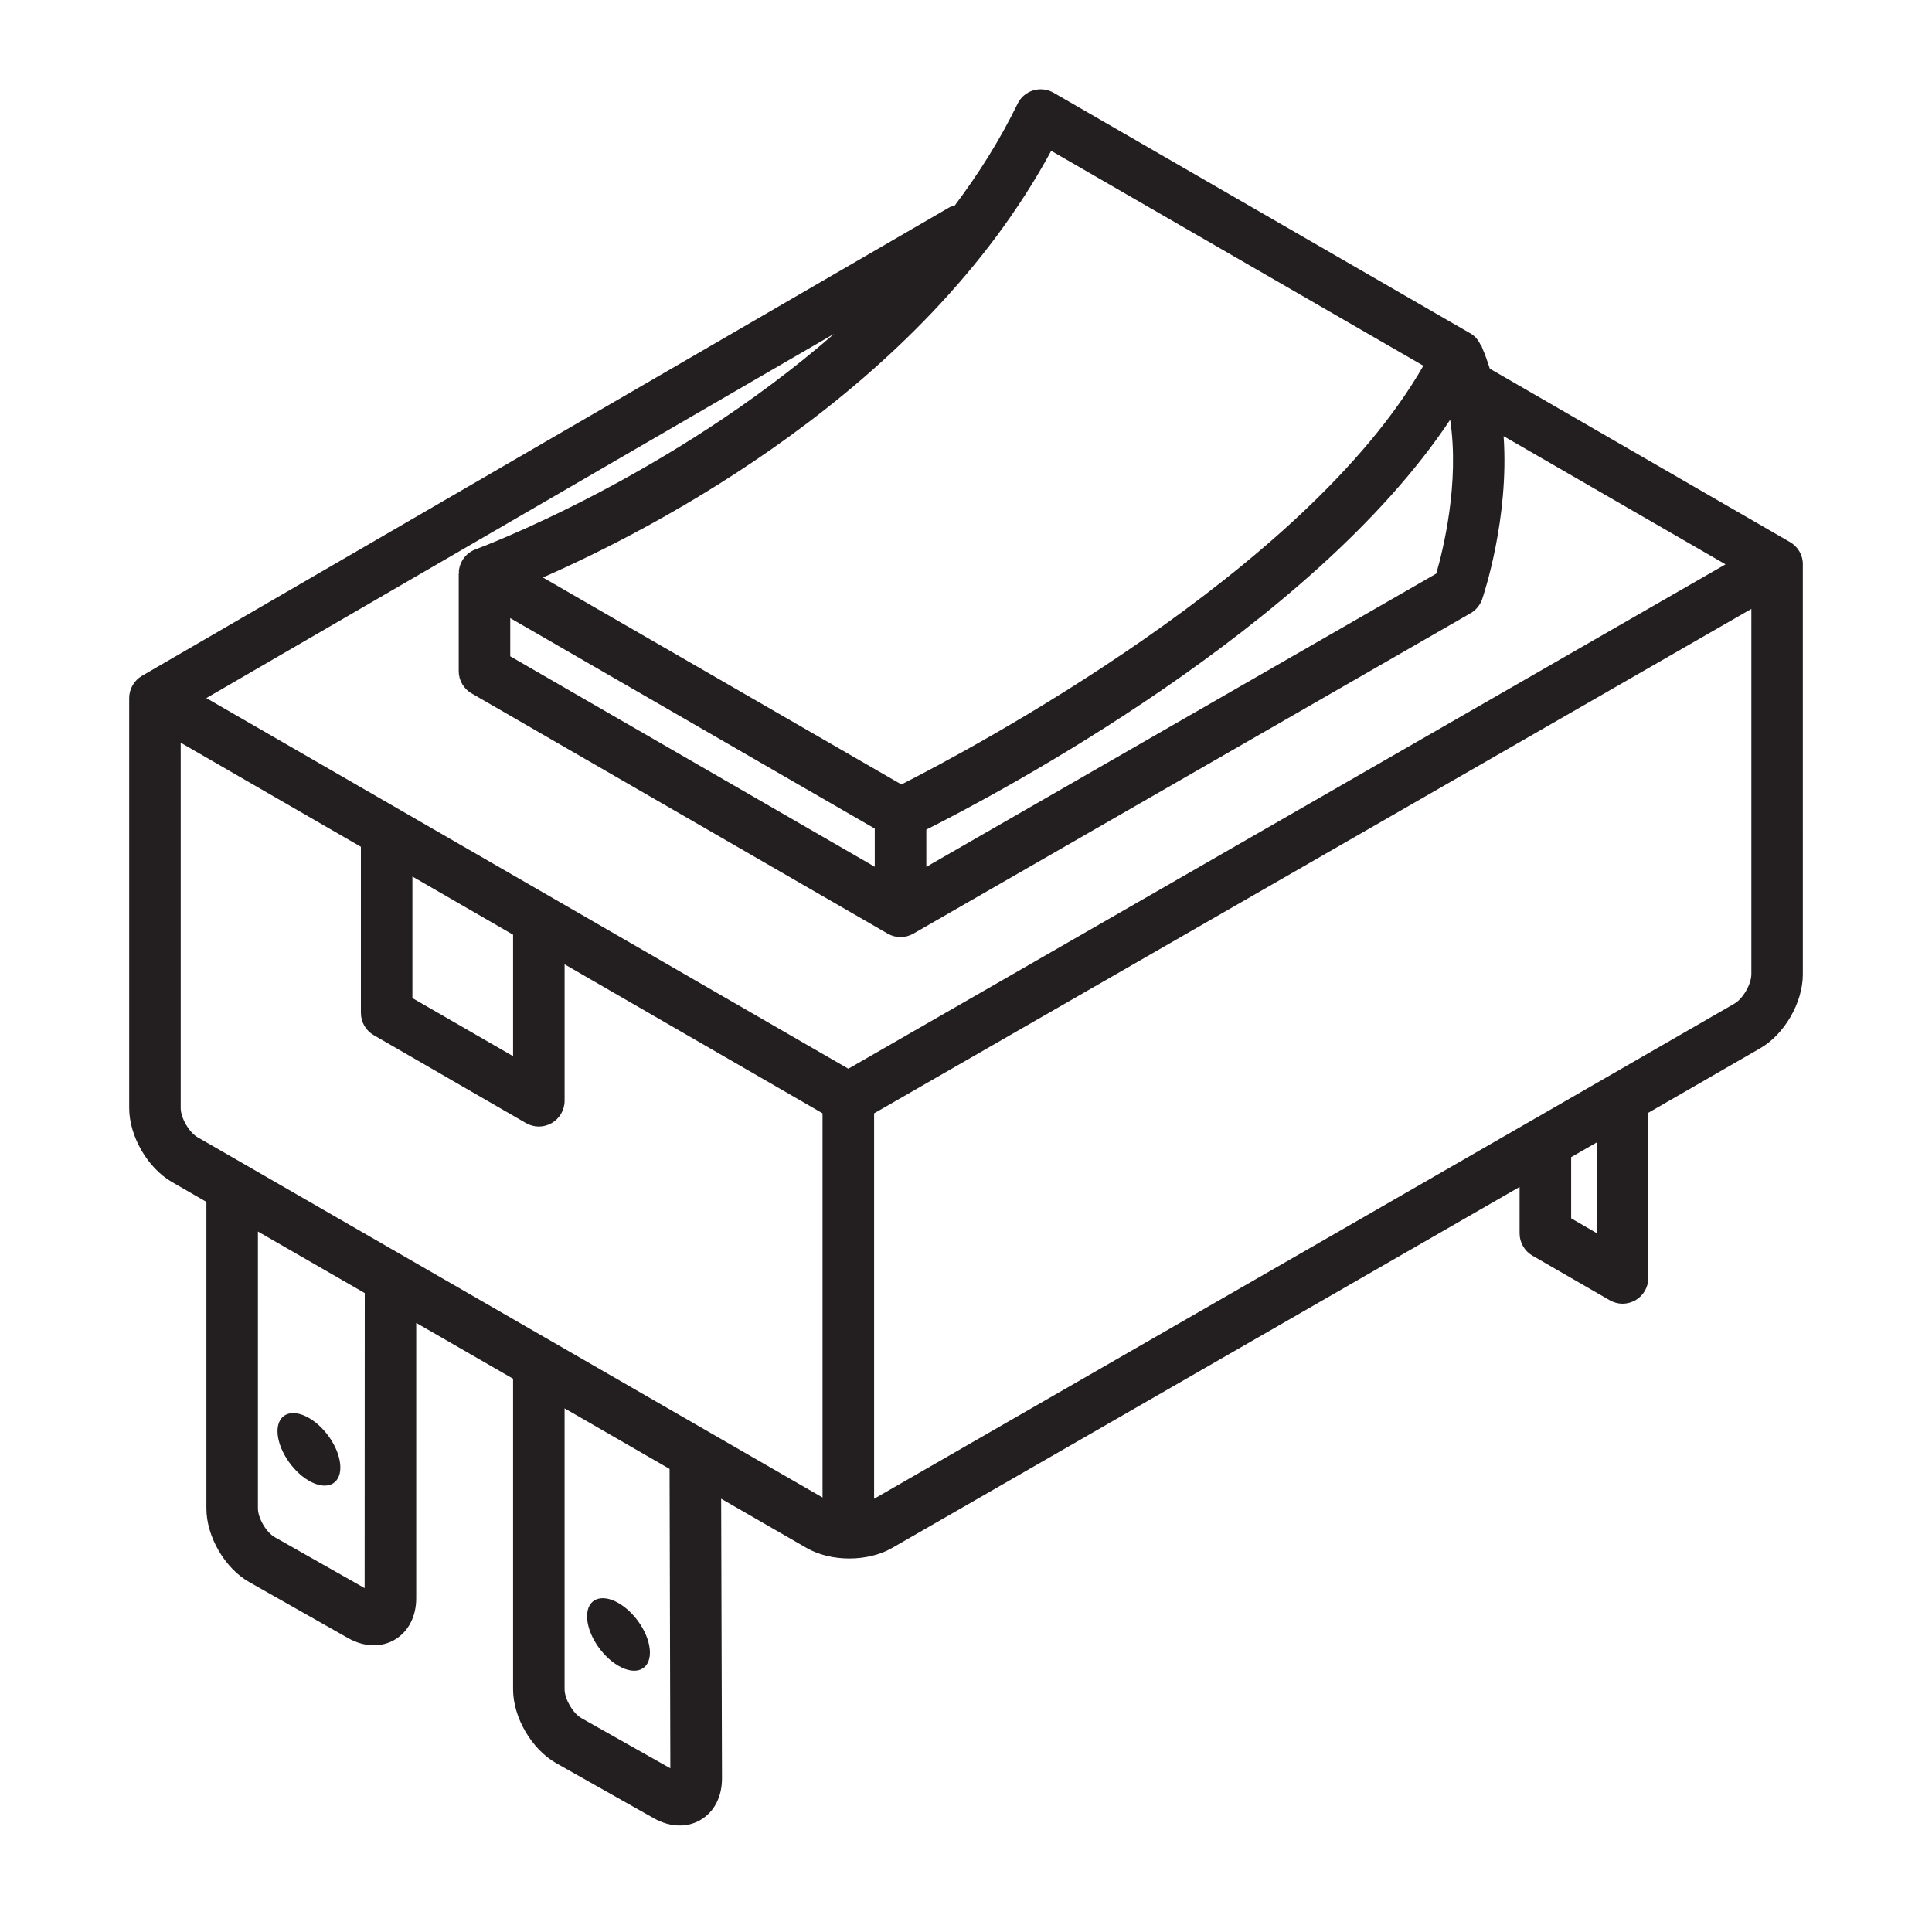 <?xml version="1.0" encoding="utf-8"?>
<!-- Generator: Adobe Illustrator 21.0.0, SVG Export Plug-In . SVG Version: 6.00 Build 0)  -->
<svg version="1.1" id="Layer_1" xmlns="http://www.w3.org/2000/svg" xmlns:xlink="http://www.w3.org/1999/xlink" x="0px" y="0px"
	 viewBox="0 0 30 30" style="enable-background:new 0 0 30 30;" xml:space="preserve">
<style type="text/css">
	.st0{display:none;opacity:0.2;}
	.st1{display:inline;fill:none;stroke:#00ADEE;stroke-width:0.125;stroke-miterlimit:10;}
	.st2{fill:#231F20;}
</style>
<g class="st0">
	<path class="st1" d="M-15.375-16.557"/>
	<line class="st1" x1="-13.125" y1="47.156" x2="-13.125" y2="-16.36"/>
	<line class="st1" x1="-10.875" y1="47.353" x2="-10.875" y2="-16.557"/>
	<line class="st1" x1="-8.625" y1="46.959" x2="-8.625" y2="-16.311"/>
	<line class="st1" x1="-6.375" y1="47.746" x2="-6.375" y2="-16.655"/>
	<line class="st1" x1="-4.125" y1="47.353" x2="-4.125" y2="-16.508"/>
	<line class="st1" x1="-1.875" y1="47.5" x2="-1.875" y2="-16.606"/>
	<line class="st1" x1="0.375" y1="47.353" x2="0.375" y2="-16.557"/>
	<line class="st1" x1="2.625" y1="47.5" x2="2.625" y2="-16.902"/>
	<line class="st1" x1="4.875" y1="47.156" x2="4.875" y2="-16.655"/>
	<line class="st1" x1="7.125" y1="47.303" x2="7.125" y2="-16.852"/>
	<line class="st1" x1="9.375" y1="47.106" x2="9.375" y2="-16.458"/>
	<line class="st1" x1="11.625" y1="47.254" x2="11.625" y2="-16.508"/>
	<line class="st1" x1="13.875" y1="47.303" x2="13.875" y2="-16.508"/>
	<line class="st1" x1="16.125" y1="47.057" x2="16.125" y2="-16.458"/>
	<line class="st1" x1="18.375" y1="47.106" x2="18.375" y2="-16.409"/>
	<line class="st1" x1="20.625" y1="47.353" x2="20.625" y2="-16.606"/>
	<line class="st1" x1="22.875" y1="47.156" x2="22.875" y2="-16.557"/>
	<line class="st1" x1="25.125" y1="47.451" x2="25.125" y2="-16.508"/>
	<line class="st1" x1="27.375" y1="47.254" x2="27.375" y2="-16.36"/>
	<line class="st1" x1="29.625" y1="47.106" x2="29.625" y2="-16.508"/>
	<line class="st1" x1="31.875" y1="47.156" x2="31.875" y2="-16.508"/>
	<line class="st1" x1="34.125" y1="47.106" x2="34.125" y2="-16.508"/>
	<line class="st1" x1="36.375" y1="46.86" x2="36.375" y2="-16.557"/>
	<line class="st1" x1="38.625" y1="47.156" x2="38.625" y2="-16.754"/>
	<line class="st1" x1="40.875" y1="47.156" x2="40.875" y2="-16.606"/>
	<line class="st1" x1="43.125" y1="47.451" x2="43.125" y2="-16.606"/>
	<line class="st1" x1="-14.293" y1="47.173" x2="-16.49" y2="45.904"/>
	<line class="st1" x1="-9.884" y1="47.12" x2="-16.544" y2="43.275"/>
	<line class="st1" x1="-5.029" y1="47.325" x2="-16.555" y2="40.67"/>
	<line class="st1" x1="-0.41" y1="47.394" x2="-16.607" y2="38.042"/>
	<line class="st1" x1="3.865" y1="47.263" x2="-16.499" y2="35.507"/>
	<line class="st1" x1="8.182" y1="47.157" x2="-16.459" y2="32.931"/>
	<line class="st1" x1="12.736" y1="47.189" x2="-16.529" y2="30.293"/>
	<line class="st1" x1="17.049" y1="47.081" x2="-16.465" y2="27.732"/>
	<line class="st1" x1="21.749" y1="47.197" x2="-16.522" y2="25.101"/>
	<line class="st1" x1="26.271" y1="47.209" x2="-16.645" y2="22.431"/>
	<line class="st1" x1="30.801" y1="47.227" x2="-16.572" y2="19.876"/>
	<line class="st1" x1="35.08" y1="47.099" x2="-16.576" y2="17.276"/>
	<line class="st1" x1="39.737" y1="47.19" x2="-16.594" y2="14.667"/>
	<line class="st1" x1="44.428" y1="47.3" x2="-16.647" y2="12.038"/>
	<line class="st1" x1="46.539" y1="45.921" x2="-16.545" y2="9.499"/>
	<line class="st1" x1="46.758" y1="43.449" x2="-16.458" y2="6.952"/>
	<line class="st1" x1="46.545" y1="40.727" x2="-16.525" y2="4.314"/>
	<line class="st1" x1="46.597" y1="38.16" x2="-16.558" y2="1.697"/>
	<line class="st1" x1="46.527" y1="35.521" x2="-16.469" y2="-0.85"/>
	<line class="st1" x1="46.651" y1="32.994" x2="-16.472" y2="-3.449"/>
	<line class="st1" x1="46.538" y1="30.331" x2="-16.42" y2="-6.017"/>
	<line class="st1" x1="46.48" y1="27.7" x2="-16.375" y2="-8.59"/>
	<polyline class="st1" points="46.578,25.158 -16.135,-11.049 -16.529,-11.277 	"/>
	<polyline class="st1" points="46.514,22.524 -16.248,-13.712 -17.11,-14.21 	"/>
	<polyline class="st1" points="46.544,19.943 -15,-15.59 -16.761,-16.607 	"/>
	<line class="st1" x1="46.353" y1="17.234" x2="-12.067" y2="-16.494"/>
	<line class="st1" x1="46.482" y1="14.711" x2="-7.511" y2="-16.462"/>
	<line class="st1" x1="46.479" y1="12.111" x2="-3.012" y2="-16.463"/>
	<line class="st1" x1="46.458" y1="9.501" x2="1.186" y2="-16.637"/>
	<line class="st1" x1="46.361" y1="6.847" x2="5.651" y2="-16.657"/>
	<line class="st1" x1="46.563" y1="4.365" x2="10.485" y2="-16.464"/>
	<line class="st1" x1="46.605" y1="1.791" x2="15.1" y2="-16.398"/>
	<line class="st1" x1="46.434" y1="-0.906" x2="19.593" y2="-16.402"/>
	<line class="st1" x1="46.589" y1="-3.414" x2="23.944" y2="-16.488"/>
	<line class="st1" x1="46.367" y1="-6.141" x2="28.447" y2="-16.486"/>
	<line class="st1" x1="46.599" y1="-8.604" x2="33.098" y2="-16.399"/>
	<line class="st1" x1="46.587" y1="-11.21" x2="37.221" y2="-16.617"/>
	<line class="st1" x1="46.605" y1="-13.797" x2="41.949" y2="-16.485"/>
	<path class="st1" d="M46.536-16.435"/>
	<path class="st1" d="M-72.75-106.089"/>
	<path class="st1" d="M-71.625-108.038"/>
	<path class="st1" d="M-70.5-109.987"/>
	<path class="st1" d="M-69.375-111.935"/>
	<path class="st1" d="M-68.25-113.884"/>
	<path class="st1" d="M-67.125-115.832"/>
	<path class="st1" d="M-66-117.781"/>
	<path class="st1" d="M-64.875-119.729"/>
	<path class="st1" d="M-63.75-121.678"/>
	<path class="st1" d="M46.631,47.121"/>
	<line class="st1" x1="41.838" y1="47.29" x2="46.535" y2="44.579"/>
	<line class="st1" x1="37.761" y1="47.047" x2="46.655" y2="41.911"/>
	<line class="st1" x1="33.248" y1="47.054" x2="46.639" y2="39.322"/>
	<line class="st1" x1="28.747" y1="47.054" x2="46.555" y2="36.773"/>
	<line class="st1" x1="23.977" y1="47.211" x2="46.555" y2="34.175"/>
	<line class="st1" x1="19.718" y1="47.071" x2="46.602" y2="31.55"/>
	<line class="st1" x1="15.312" y1="47.017" x2="46.607" y2="28.949"/>
	<line class="st1" x1="10.399" y1="47.256" x2="46.575" y2="26.369"/>
	<line class="st1" x1="6.12" y1="47.128" x2="46.516" y2="23.805"/>
	<line class="st1" x1="1.295" y1="47.315" x2="46.616" y2="21.149"/>
	<line class="st1" x1="-3.222" y1="47.325" x2="46.415" y2="18.667"/>
	<line class="st1" x1="-8.051" y1="47.515" x2="46.557" y2="15.987"/>
	<line class="st1" x1="-11.769" y1="47.064" x2="46.441" y2="13.457"/>
	<line class="st1" x1="-16.62" y1="47.266" x2="46.498" y2="10.825"/>
	<line class="st1" x1="-16.625" y1="44.671" x2="46.567" y2="8.187"/>
	<line class="st1" x1="-16.398" y1="41.942" x2="46.477" y2="5.641"/>
	<line class="st1" x1="-16.514" y1="39.411" x2="46.651" y2="2.943"/>
	<line class="st1" x1="-16.367" y1="36.728" x2="46.481" y2="0.443"/>
	<line class="st1" x1="-16.426" y1="34.164" x2="46.624" y2="-2.238"/>
	<line class="st1" x1="-16.554" y1="31.64" x2="46.559" y2="-4.798"/>
	<line class="st1" x1="-16.659" y1="29.102" x2="46.506" y2="-7.366"/>
	<line class="st1" x1="-16.549" y1="26.441" x2="46.495" y2="-9.958"/>
	<line class="st1" x1="-16.501" y1="23.815" x2="46.691" y2="-12.669"/>
	<line class="st1" x1="-16.687" y1="21.324" x2="46.659" y2="-15.249"/>
	<line class="st1" x1="-16.522" y1="18.631" x2="44.322" y2="-16.497"/>
	<line class="st1" x1="-16.64" y1="16.101" x2="40.115" y2="-16.667"/>
	<line class="st1" x1="-16.454" y1="13.396" x2="35.498" y2="-16.599"/>
	<line class="st1" x1="-16.477" y1="10.81" x2="31.011" y2="-16.606"/>
	<line class="st1" x1="-16.619" y1="8.295" x2="26.374" y2="-16.527"/>
	<line class="st1" x1="-16.589" y1="5.679" x2="21.704" y2="-16.429"/>
	<line class="st1" x1="-16.499" y1="3.029" x2="17.345" y2="-16.51"/>
	<line class="st1" x1="-16.488" y1="0.425" x2="12.96" y2="-16.577"/>
	<line class="st1" x1="-16.537" y1="-2.145" x2="8.453" y2="-16.573"/>
	<line class="st1" x1="-16.447" y1="-4.795" x2="4.027" y2="-16.616"/>
	<polyline class="st1" points="-16.57,-7.322 -15.992,-7.656 -0.364,-16.679 	"/>
	<line class="st1" x1="-16.692" y1="-9.85" x2="-5.065" y2="-16.562"/>
	<line class="st1" x1="-16.256" y1="-12.699" x2="-10.091" y2="-16.259"/>
	<path class="st1" d="M-14.174-16.5"/>
</g>
<g>
	<path class="st2" d="M27.995,8.763c-0-0.143-0.076-0.275-0.2-0.346l-4.661-2.692
		c-0.036-0.104-0.067-0.209-0.113-0.309c-0.002-0.006-0.004-0.011-0.006-0.016c-0.008-0.016-0.01-0.034-0.018-0.05
		L22.99,5.353c-0.034-0.069-0.082-0.132-0.153-0.173l-6.477-3.74c-0.097-0.055-0.211-0.068-0.317-0.036
		c-0.106,0.032-0.194,0.107-0.242,0.207c-0.274,0.563-0.607,1.089-0.976,1.581c-0.028,0.009-0.057,0.013-0.083,0.028
		L2.205,10.494c-0.123,0.072-0.199,0.204-0.199,0.346H2.006v6.366c0,0.435,0.285,0.929,0.662,1.147l0.537,0.31
		v4.76c0,0.438,0.287,0.93,0.666,1.144l1.53,0.867c0.133,0.076,0.272,0.114,0.404,0.114
		c0.114,0,0.224-0.028,0.323-0.086c0.212-0.124,0.335-0.359,0.335-0.645v-4.275l1.504,0.867v4.823
		c0,0.436,0.287,0.928,0.667,1.145l1.519,0.857c0.133,0.075,0.27,0.112,0.401,0.112
		c0.115,0,0.226-0.028,0.325-0.087c0.212-0.124,0.333-0.36,0.332-0.646l-0.013-4.341l1.329,0.766
		c0.189,0.108,0.425,0.162,0.661,0.162s0.473-0.054,0.662-0.162c1.479-0.851,6.203-3.567,9.746-5.607v0.72
		c0,0.143,0.076,0.275,0.2,0.347l1.199,0.692c0.062,0.035,0.131,0.054,0.2,0.054s0.138-0.019,0.2-0.054
		c0.124-0.071,0.2-0.204,0.2-0.347v-2.564c0.744-0.429,1.355-0.781,1.738-1.002
		c0.377-0.217,0.661-0.71,0.661-1.147V8.763H27.995z M22.302,8.907l-7.918,4.553v-0.578
		c1.099-0.552,5.99-3.137,8.134-6.364C22.666,7.499,22.409,8.539,22.302,8.907z M7.923,9.598l5.66,3.268v0.593
		l-5.66-3.268V9.598z M16.323,2.342l5.779,3.337c-1.835,3.205-7.05,5.966-8.105,6.502L8.43,8.967
		C10.156,8.21,14.303,6.075,16.323,2.342z M12.953,5.183c-2.561,2.232-5.523,3.331-5.566,3.346
		C7.241,8.582,7.139,8.715,7.125,8.87C7.124,8.883,7.132,8.893,7.132,8.905H7.123v1.516
		c0,0.143,0.076,0.275,0.2,0.346l6.46,3.73c0.062,0.036,0.131,0.054,0.2,0.054s0.138-0.018,0.199-0.053
		l8.653-4.976c0.084-0.048,0.146-0.124,0.179-0.215c0.023-0.068,0.423-1.258,0.334-2.534l3.446,1.99l-13.621,7.832
		l-9.969-5.755L12.953,5.183z M6.404,13.611l1.563,0.903v1.886l-1.563-0.902V13.611z M5.662,24.66l-1.396-0.791
		c-0.131-0.074-0.261-0.296-0.261-0.447v-4.299l1.659,0.956L5.662,24.66z M10.409,27.458l-1.381-0.779
		c-0.132-0.075-0.261-0.297-0.261-0.448v-4.362l1.63,0.94L10.409,27.458z M3.068,17.659
		c-0.132-0.076-0.262-0.301-0.262-0.453v-5.673l2.798,1.616v2.579c0,0.143,0.076,0.275,0.2,0.346l2.363,1.365
		c0.062,0.035,0.131,0.054,0.2,0.054s0.138-0.019,0.2-0.054c0.123-0.071,0.2-0.204,0.2-0.347v-2.118
		l4.005,2.313v5.966L3.068,17.659z M24.795,19.149l-0.398-0.231v-0.95c0.136-0.078,0.268-0.154,0.398-0.229
		V19.149z M26.934,15.583c-2.132,1.231-11.016,6.341-13.361,7.69v-5.985l13.622-7.833v5.674
		C27.194,15.282,27.065,15.507,26.934,15.583z"/>
	<path class="st2" d="M4.797,22.993c0.27,0.156,0.488,0.063,0.488-0.206c0-0.269-0.218-0.614-0.488-0.769
		s-0.488-0.063-0.488,0.206C4.31,22.493,4.528,22.837,4.797,22.993z"/>
	<path class="st2" d="M9.604,25.867c0.27,0.156,0.488,0.063,0.488-0.206c0-0.269-0.218-0.614-0.488-0.769
		c-0.269-0.155-0.488-0.063-0.488,0.206C9.116,25.367,9.334,25.711,9.604,25.867z"/>
</g>
</svg>
